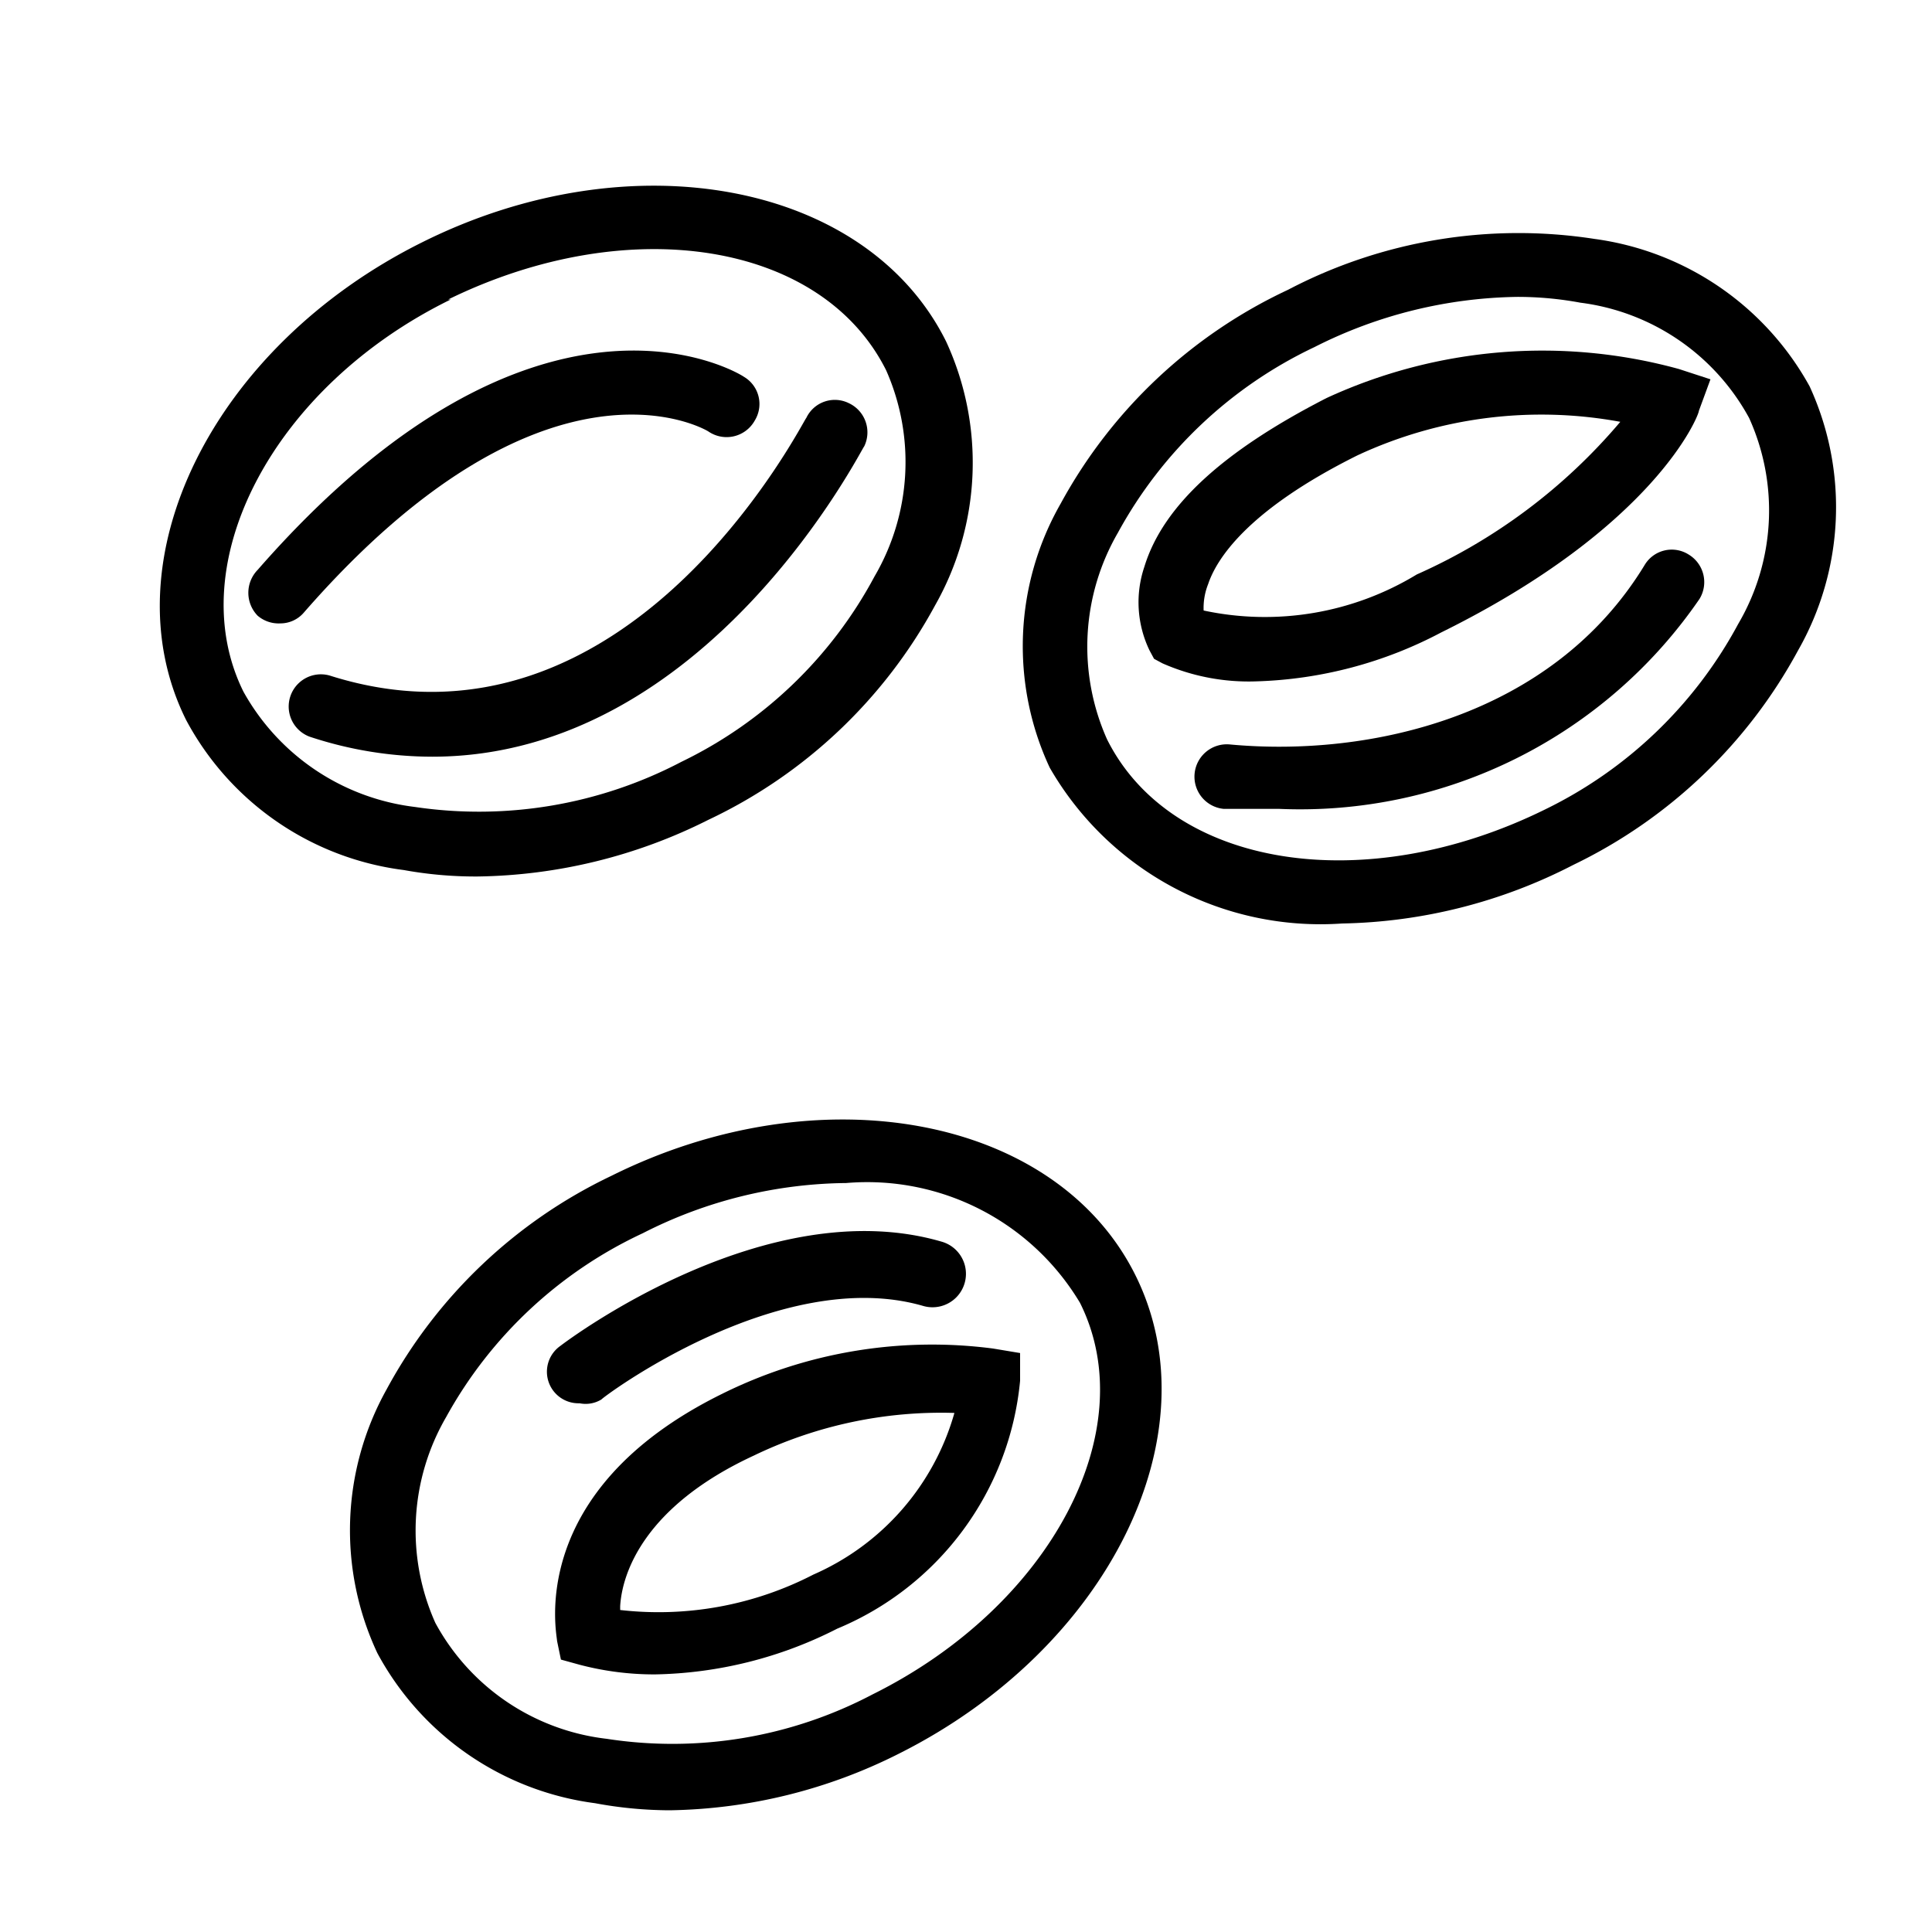 <svg id="Ebene_1" data-name="Ebene 1" xmlns="http://www.w3.org/2000/svg" viewBox="0 0 30 30"><title>Zeichenfläche 1</title><path d="M20.84,14.34a4.85,4.85,0,0,1-4.54-2.42,4.46,4.46,0,0,1,.17-4.1A7.76,7.76,0,0,1,20,4.5a7.71,7.71,0,0,1,4.76-.79A4.5,4.5,0,0,1,28.1,6a4.49,4.49,0,0,1-.18,4.1,7.83,7.83,0,0,1-3.49,3.33A8.13,8.13,0,0,1,20.84,14.34Zm2.72-9.73a7.18,7.18,0,0,0-3.15.78h0a6.78,6.78,0,0,0-3.05,2.88,3.53,3.53,0,0,0-.17,3.21c1,2,4,2.47,6.8,1.09a6.76,6.76,0,0,0,3-2.88,3.48,3.48,0,0,0,.17-3.2A3.48,3.48,0,0,0,24.54,4.7,5.33,5.33,0,0,0,23.56,4.61Z"/><path d="M19.51,10.58a3.32,3.32,0,0,1-1.46-.28l-.13-.07-.07-.13a1.72,1.72,0,0,1-.08-1.3C18.06,7.85,19,7,20.6,6.18h0a8,8,0,0,1,5.47-.45l.49.16-.18.49c0,.07-.68,1.8-4,3.44A6.54,6.54,0,0,1,19.51,10.58Zm-.82-1.1A4.54,4.54,0,0,0,22,8.92a8.83,8.83,0,0,0,3.16-2.37,6.76,6.76,0,0,0-4.08.52h0c-1.75.87-2.2,1.64-2.32,2A1,1,0,0,0,18.69,9.48Z"/><path d="M10.4,28.11A6.41,6.41,0,0,1,9.24,28a4.5,4.5,0,0,1-3.38-2.33A4.49,4.49,0,0,1,6,21.58a7.76,7.76,0,0,1,3.49-3.32c3.25-1.62,6.91-.93,8.14,1.54s-.42,5.8-3.67,7.43A8.16,8.16,0,0,1,10.4,28.11Zm2.74-9.74a7.08,7.08,0,0,0-3.16.78h0A6.73,6.73,0,0,0,6.93,22a3.51,3.51,0,0,0-.17,3.2A3.48,3.48,0,0,0,9.42,27a6.67,6.67,0,0,0,4.13-.69c2.76-1.37,4.21-4.1,3.22-6.08A3.85,3.85,0,0,0,13.14,18.37Z"/><path d="M10.17,26A4.55,4.55,0,0,1,9,25.85l-.29-.08-.06-.29c0-.1-.5-2.32,2.55-3.83h0a7.33,7.33,0,0,1,4.22-.71l.42.07v.43A4.64,4.64,0,0,1,13,25.29,6.46,6.46,0,0,1,10.17,26Zm-.54-1a5.24,5.24,0,0,0,3-.55,3.9,3.9,0,0,0,2.19-2.51,6.69,6.69,0,0,0-3.11.66h0C10,23.39,9.66,24.43,9.63,24.94Z"/><path d="M9,21.79a.49.49,0,0,1-.3-.89c.13-.1,3.21-2.41,5.92-1.62a.5.5,0,0,1-.28,1c-2.23-.65-5,1.43-5,1.45A.47.47,0,0,1,9,21.79Z"/><path d="M7.42,13.61a6.23,6.23,0,0,1-1.15-.1,4.47,4.47,0,0,1-3.38-2.33c-1.23-2.47.41-5.8,3.67-7.42h0c3.25-1.62,6.9-.93,8.13,1.54a4.49,4.49,0,0,1-.17,4.1A7.78,7.78,0,0,1,11,12.73,8.2,8.2,0,0,1,7.42,13.61ZM7,4.65C4.24,6,2.8,8.76,3.78,10.74a3.53,3.53,0,0,0,2.66,1.79,6.77,6.77,0,0,0,4.14-.7,6.71,6.71,0,0,0,3-2.88,3.52,3.52,0,0,0,.18-3.2c-1-2-4-2.47-6.8-1.1Z"/><path d="M6.71,11.75a6.07,6.07,0,0,1-1.9-.31.5.5,0,0,1,.31-.95c4.66,1.48,7.37-4,7.4-4a.49.49,0,0,1,.66-.23.5.5,0,0,1,.24.67C13.39,6.94,11,11.75,6.71,11.75Z"/><path d="M4.35,9.68A.5.5,0,0,1,4,9.56a.51.51,0,0,1,0-.71c4.3-4.92,7.42-3.09,7.55-3a.49.49,0,0,1,.17.68A.5.5,0,0,1,11,6.7c-.11-.07-2.58-1.43-6.28,2.81A.48.48,0,0,1,4.35,9.68Z"/><path d="M19.86,12.56c-.3,0-.58,0-.86,0a.5.5,0,1,1,.1-1c2.15.2,5-.42,6.44-2.79a.49.49,0,0,1,.68-.16.5.5,0,0,1,.17.69A7.52,7.52,0,0,1,19.86,12.56Z"/></svg>